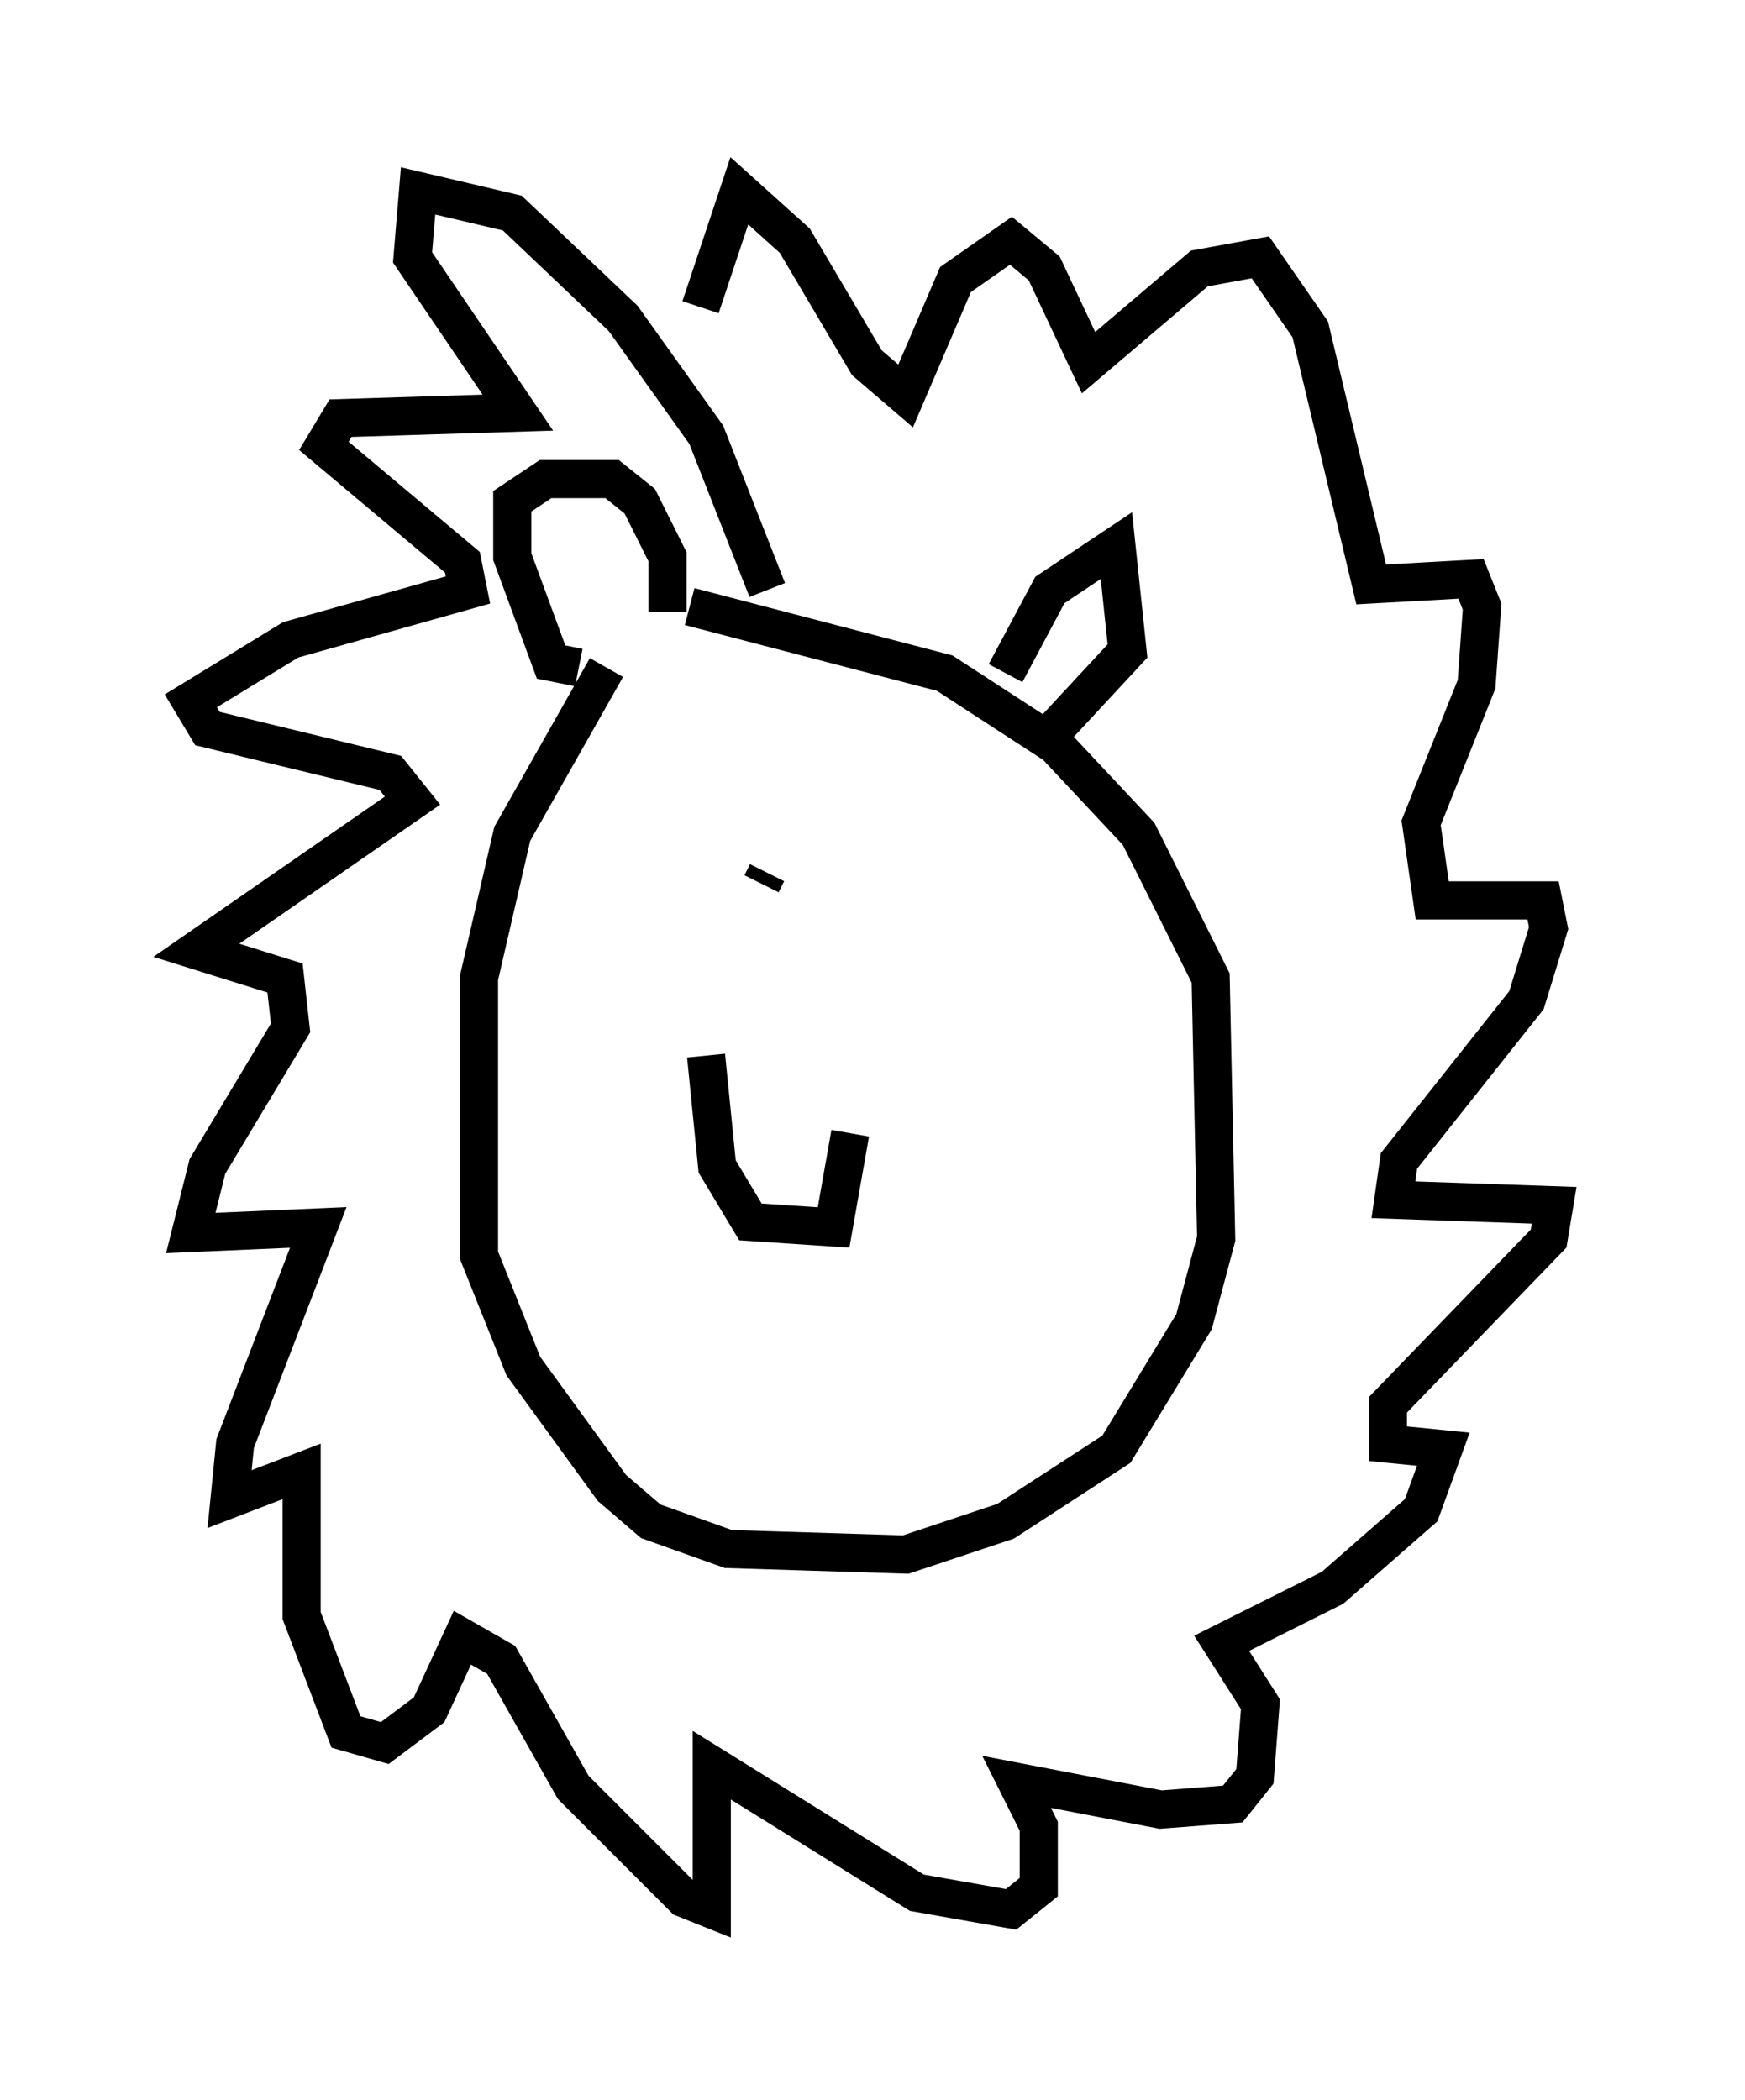 <?xml version="1.0" encoding="utf-8" ?>
<svg baseProfile="full" height="55.028" version="1.1" width="45.732" xmlns="http://www.w3.org/2000/svg" xmlns:ev="http://www.w3.org/2001/xml-events" xmlns:xlink="http://www.w3.org/1999/xlink"><defs /><rect fill="white" height="55.028" width="45.732" x="0" y="0" /><path d="M18.363, 16.765 m-2.469, 0.726 l-2.469, 4.358 -0.872, 3.777 l0.0, 7.263 1.162, 2.905 l2.324, 3.196 1.017, 0.872 l2.034, 0.726 4.648, 0.145 l2.615, -0.872 2.905, -1.888 l2.034, -3.341 0.581, -2.179 l-0.145, -6.827 -1.888, -3.777 l-2.179, -2.324 -2.905, -1.888 l-6.682, -1.743 m-2.905, 1.598 l-0.726, -0.145 -1.017, -2.76 l0.0, -1.453 0.872, -0.581 l1.743, 0.0 0.726, 0.581 l0.726, 1.453 0.0, 1.453 m8.86, 1.598 l1.162, -2.179 1.743, -1.162 l0.291, 2.76 -1.888, 2.034 m-7.553, -3.631 l-1.598, -4.067 -2.179, -3.05 l-2.905, -2.76 -2.469, -0.581 l-0.145, 1.743 2.76, 4.067 l-4.648, 0.145 -0.436, 0.726 l3.631, 3.05 0.145, 0.726 l-4.648, 1.307 -2.615, 1.598 l0.436, 0.726 4.793, 1.162 l0.581, 0.726 -5.665, 3.922 l2.324, 0.726 0.145, 1.307 l-2.179, 3.631 -0.436, 1.743 l3.341, -0.145 -2.179, 5.665 l-0.145, 1.453 1.888, -0.726 l0.0, 3.777 1.162, 3.05 l1.017, 0.291 1.162, -0.872 l0.872, -1.888 1.017, 0.581 l1.888, 3.341 2.905, 2.905 l0.726, 0.291 0.0, -3.777 l5.374, 3.341 2.469, 0.436 l0.726, -0.581 0.0, -1.598 l-0.581, -1.162 3.777, 0.726 l1.888, -0.145 0.581, -0.726 l0.145, -1.888 -1.017, -1.598 l2.905, -1.453 2.324, -2.034 l0.581, -1.598 -1.453, -0.145 l0.0, -1.017 4.212, -4.358 l0.145, -0.872 -4.212, -0.145 l0.145, -1.017 3.341, -4.212 l0.581, -1.888 -0.145, -0.726 l-2.905, 0.0 -0.291, -2.034 l1.453, -3.631 0.145, -2.034 l-0.291, -0.726 -2.615, 0.145 l-1.598, -6.682 -1.307, -1.888 l-1.598, 0.291 -2.905, 2.469 l-1.162, -2.469 -0.872, -0.726 l-1.453, 1.017 -1.307, 3.05 l-1.017, -0.872 -1.888, -3.196 l-1.453, -1.307 -1.017, 3.05 m0.145, 19.609 l0.291, 2.905 0.872, 1.453 l2.179, 0.145 0.436, -2.469 m-2.179, -6.827 l-0.145, 0.291 m5.52, 3.341 " fill="none" stroke="black" stroke-width="1" /></svg>